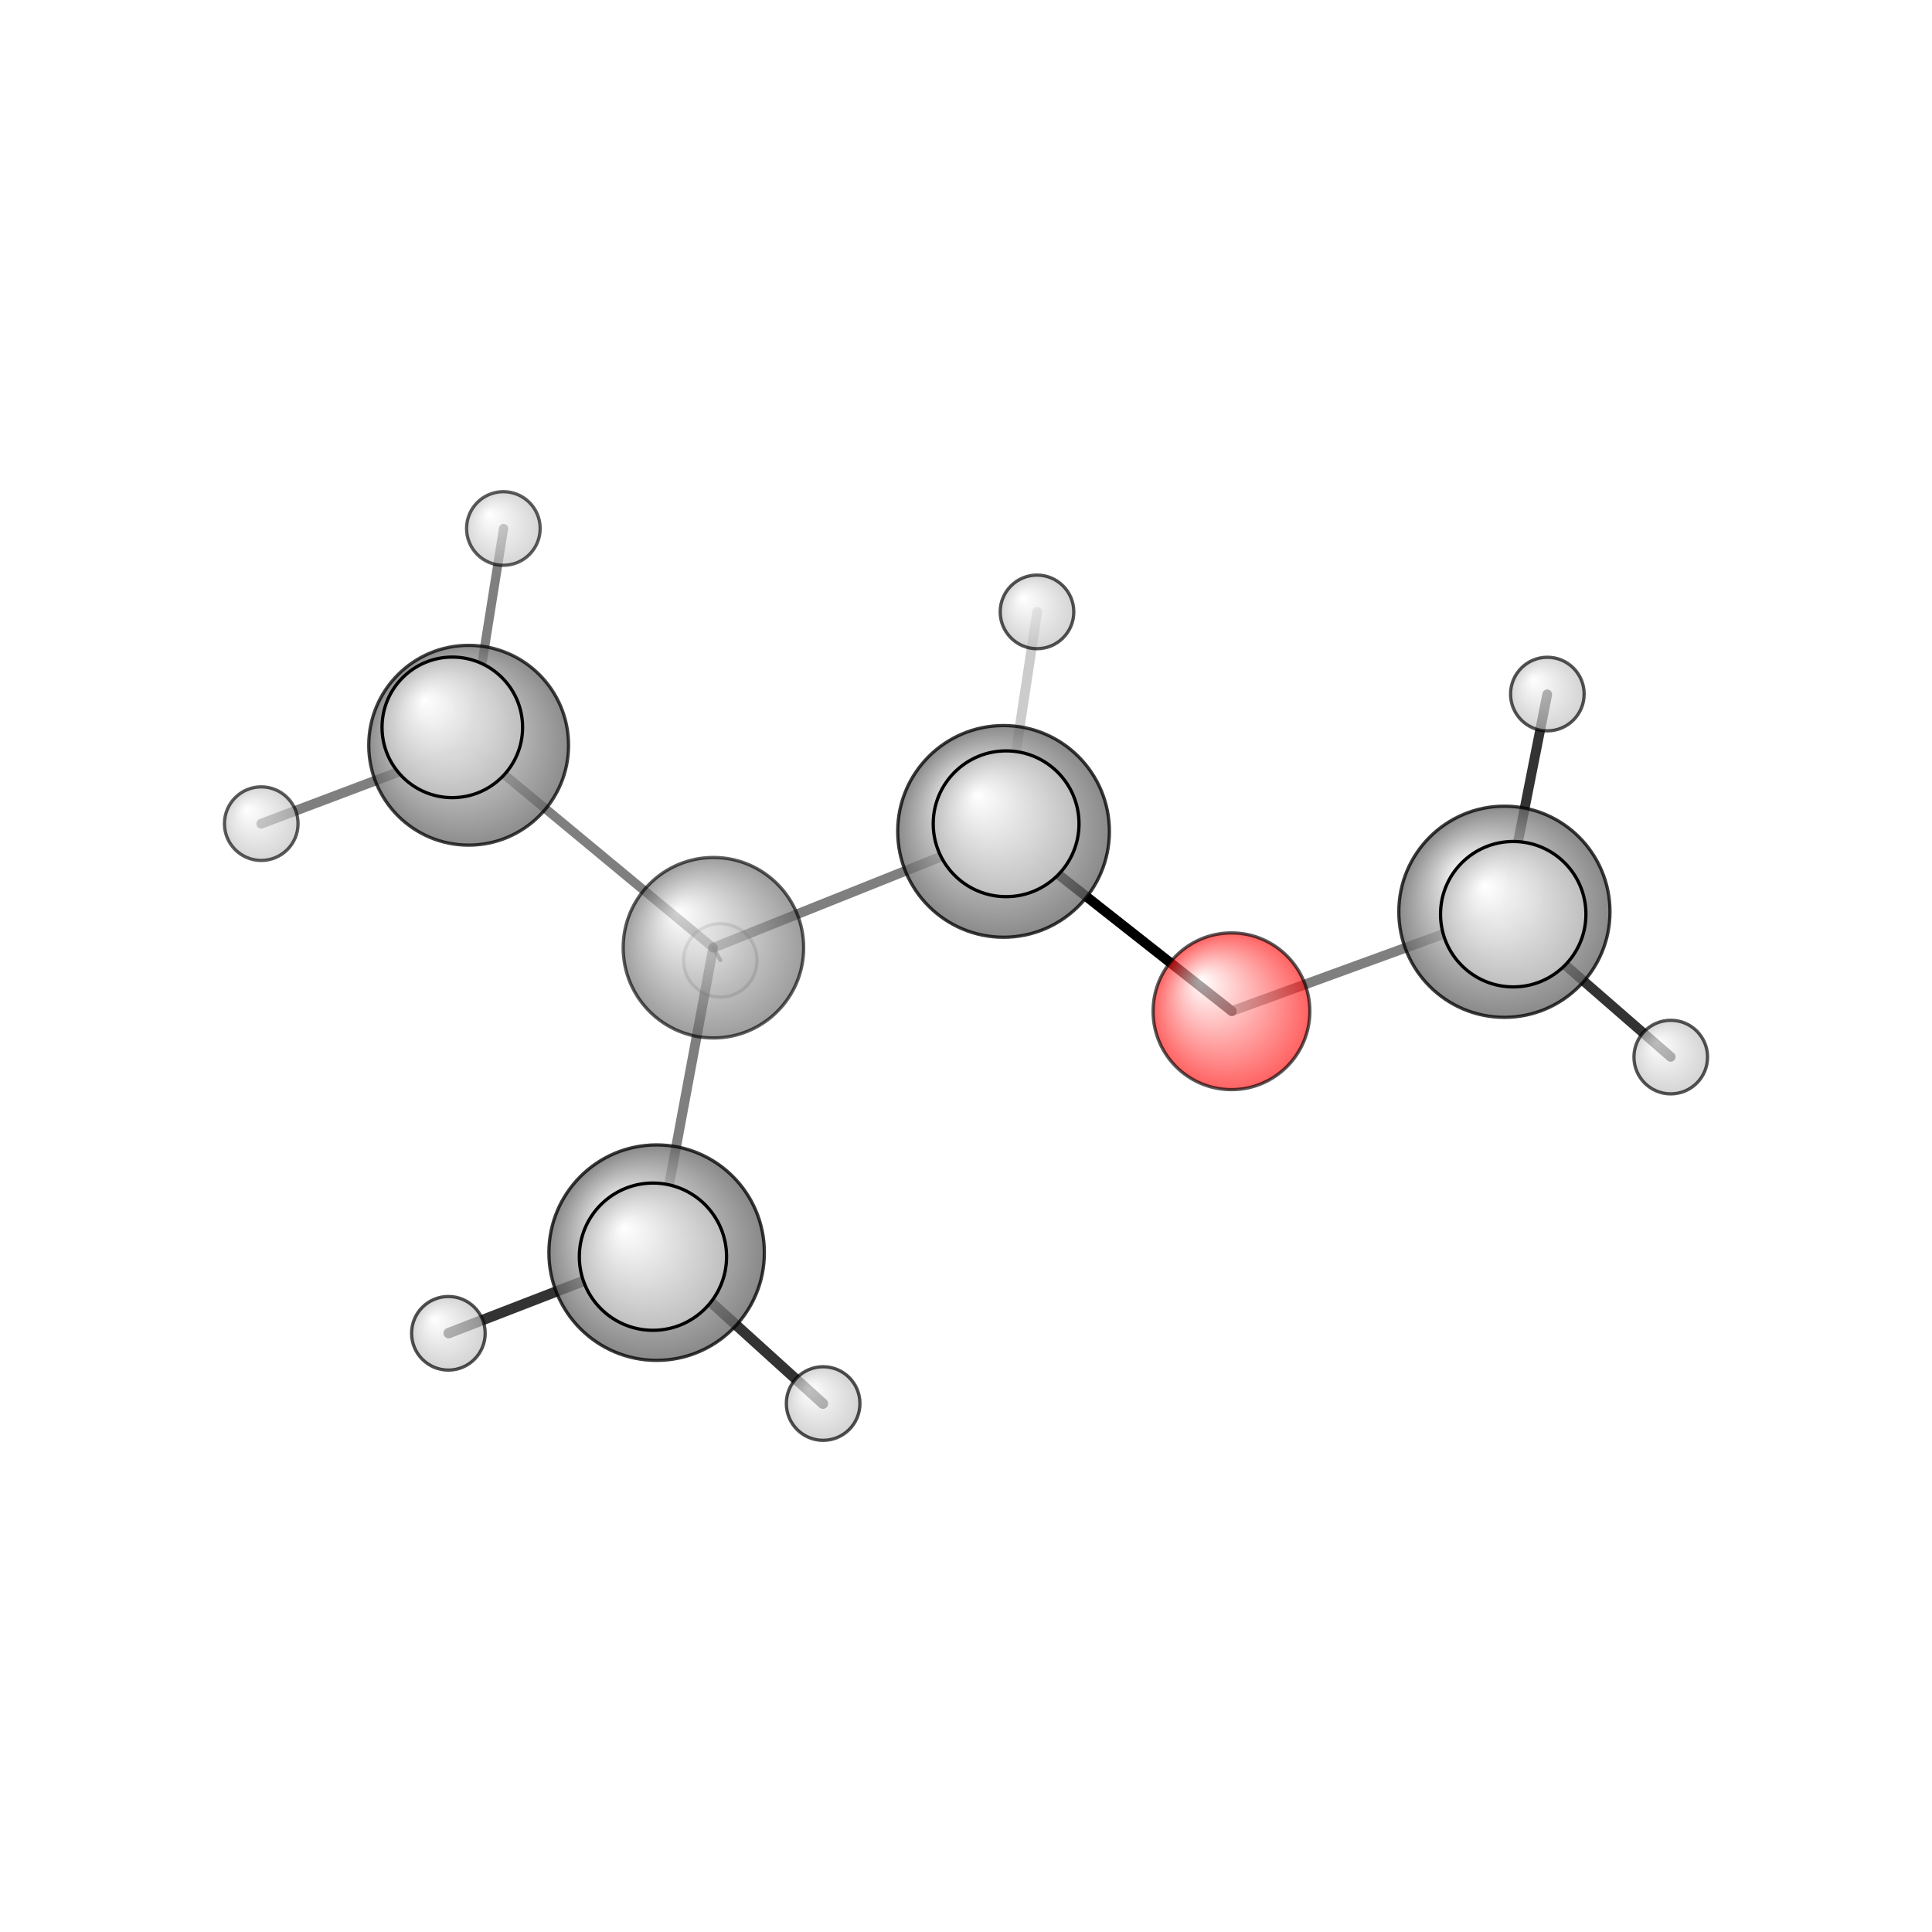<?xml version="1.0"?>
<svg version="1.1" id="topsvg"
xmlns="http://www.w3.org/2000/svg" xmlns:xlink="http://www.w3.org/1999/xlink"
xmlns:cml="http://www.xml-cml.org/schema" x="0" y="0" width="200px" height="200px" viewBox="0 0 100 100">
<title>12250 - Open Babel Depiction</title>
<rect x="0" y="0" width="100" height="100" fill="white"/>
<defs>
<radialGradient id='radialffffff666666' cx='50%' cy='50%' r='50%' fx='30%' fy='30%'>
  <stop offset=' 0%' stop-color="rgb(255,255,255)"  stop-opacity='1.0'/>
  <stop offset='100%' stop-color="rgb(102,102,102)"  stop-opacity ='1.0'/>
</radialGradient>
<radialGradient id='radialffffffbfbfbf' cx='50%' cy='50%' r='50%' fx='30%' fy='30%'>
  <stop offset=' 0%' stop-color="rgb(255,255,255)"  stop-opacity='1.0'/>
  <stop offset='100%' stop-color="rgb(191,191,191)"  stop-opacity ='1.0'/>
</radialGradient>
<radialGradient id='radialffffffffcc' cx='50%' cy='50%' r='50%' fx='30%' fy='30%'>
  <stop offset=' 0%' stop-color="rgb(255,255,255)"  stop-opacity='1.0'/>
  <stop offset='100%' stop-color="rgb(255,12,12)"  stop-opacity ='1.0'/>
</radialGradient>
</defs>
<g transform="translate(0,0)">
<svg width="100" height="100" x="0" y="0" viewBox="0 0 295.813 213.981"
font-family="sans-serif" stroke="rgb(0,0,0)" stroke-width="2"  stroke-linecap="round">
<line x1="188.6" y1="113.9" x2="153.7" y2="86.4" opacity="1.0" stroke="rgb(0,0,0)"  stroke-width="1.5"/>
<line x1="188.6" y1="113.9" x2="230.3" y2="98.7" opacity="0.5" stroke="rgb(0,0,0)"  stroke-width="1.5"/>
<line x1="109.2" y1="104.2" x2="153.7" y2="86.4" opacity="0.5" stroke="rgb(0,0,0)"  stroke-width="1.5"/>
<line x1="109.2" y1="104.2" x2="100.5" y2="150.9" opacity="0.5" stroke="rgb(0,0,0)"  stroke-width="1.5"/>
<line x1="109.2" y1="104.2" x2="71.8" y2="73.2" opacity="0.5" stroke="rgb(0,0,0)"  stroke-width="1.4"/>
<line x1="109.2" y1="104.2" x2="110.3" y2="106.1" opacity="0.5" stroke="rgb(0,0,0)"  stroke-width="0.6"/>
<line x1="153.7" y1="86.4" x2="158.8" y2="52.8" opacity="0.2" stroke="rgb(0,0,0)"  stroke-width="1.5"/>
<line x1="153.7" y1="86.4" x2="154.0" y2="85.2" opacity="0.5" stroke="rgb(0,0,0)"  stroke-width="2.4"/>
<line x1="100.5" y1="150.9" x2="68.7" y2="163.2" opacity="0.8" stroke="rgb(0,0,0)"  stroke-width="1.6"/>
<line x1="100.5" y1="150.9" x2="100.0" y2="151.5" opacity="0.5" stroke="rgb(0,0,0)"  stroke-width="2.4"/>
<line x1="100.5" y1="150.9" x2="126.0" y2="174.0" opacity="0.8" stroke="rgb(0,0,0)"  stroke-width="1.6"/>
<line x1="71.8" y1="73.2" x2="40.0" y2="85.2" opacity="0.5" stroke="rgb(0,0,0)"  stroke-width="1.5"/>
<line x1="71.8" y1="73.2" x2="77.1" y2="40.0" opacity="0.5" stroke="rgb(0,0,0)"  stroke-width="1.4"/>
<line x1="71.8" y1="73.2" x2="69.3" y2="70.5" opacity="0.5" stroke="rgb(0,0,0)"  stroke-width="2.3"/>
<line x1="230.3" y1="98.7" x2="255.8" y2="120.9" opacity="0.8" stroke="rgb(0,0,0)"  stroke-width="1.5"/>
<line x1="230.3" y1="98.7" x2="231.7" y2="99.1" opacity="0.5" stroke="rgb(0,0,0)"  stroke-width="2.4"/>
<line x1="230.3" y1="98.7" x2="236.9" y2="65.4" opacity="0.8" stroke="rgb(0,0,0)"  stroke-width="1.5"/>
<circle cx="110.285" cy="106.131" r="5.636" opacity="0.2" style="stroke:black;stroke-width:0.5;fill:url(#radialffffffbfbfbf)"/>
<circle cx="109.234" cy="104.191" r="13.818" opacity="0.635" style="stroke:black;stroke-width:0.5;fill:url(#radialffffff666666)"/>
<circle cx="77.071" cy="40" r="5.636" opacity="0.636" style="stroke:black;stroke-width:0.5;fill:url(#radialffffffbfbfbf)"/>
<circle cx="40" cy="85.195" r="5.636" opacity="0.643" style="stroke:black;stroke-width:0.5;fill:url(#radialffffffbfbfbf)"/>
<circle cx="188.552" cy="113.921" r="12" opacity="0.646" style="stroke:black;stroke-width:0.5;fill:url(#radialffffffffcc)"/>
<circle cx="255.813" cy="120.937" r="5.636" opacity="0.666" style="stroke:black;stroke-width:0.5;fill:url(#radialffffffbfbfbf)"/>
<circle cx="158.778" cy="52.773" r="5.636" opacity="0.668" style="stroke:black;stroke-width:0.5;fill:url(#radialffffffbfbfbf)"/>
<circle cx="236.919" cy="65.352" r="5.636" opacity="0.669" style="stroke:black;stroke-width:0.5;fill:url(#radialffffffbfbfbf)"/>
<circle cx="68.653" cy="163.227" r="5.636" opacity="0.682" style="stroke:black;stroke-width:0.5;fill:url(#radialffffffbfbfbf)"/>
<circle cx="126.033" cy="173.981" r="5.636" opacity="0.687" style="stroke:black;stroke-width:0.5;fill:url(#radialffffffbfbfbf)"/>
<circle cx="71.757" cy="73.191" r="15.297" opacity="0.744" style="stroke:black;stroke-width:0.5;fill:url(#radialffffff666666)"/>
<circle cx="230.342" cy="98.685" r="16.167" opacity="0.765" style="stroke:black;stroke-width:0.5;fill:url(#radialffffff666666)"/>
<circle cx="153.656" cy="86.381" r="16.207" opacity="0.766" style="stroke:black;stroke-width:0.5;fill:url(#radialffffff666666)"/>
<circle cx="100.539" cy="150.879" r="16.496" opacity="0.773" style="stroke:black;stroke-width:0.5;fill:url(#radialffffff666666)"/>
<circle cx="69.255" cy="70.451" r="10.761" opacity="0.977" style="stroke:black;stroke-width:0.5;fill:url(#radialffffffbfbfbf)"/>
<circle cx="231.694" cy="99.059" r="11.132" opacity="0.994" style="stroke:black;stroke-width:0.5;fill:url(#radialffffffbfbfbf)"/>
<circle cx="154.049" cy="85.214" r="11.161" opacity="0.995" style="stroke:black;stroke-width:0.5;fill:url(#radialffffffbfbfbf)"/>
<circle cx="99.974" cy="151.497" r="11.273" opacity="1" style="stroke:black;stroke-width:0.5;fill:url(#radialffffffbfbfbf)"/>
</svg>
</g>
</svg>
